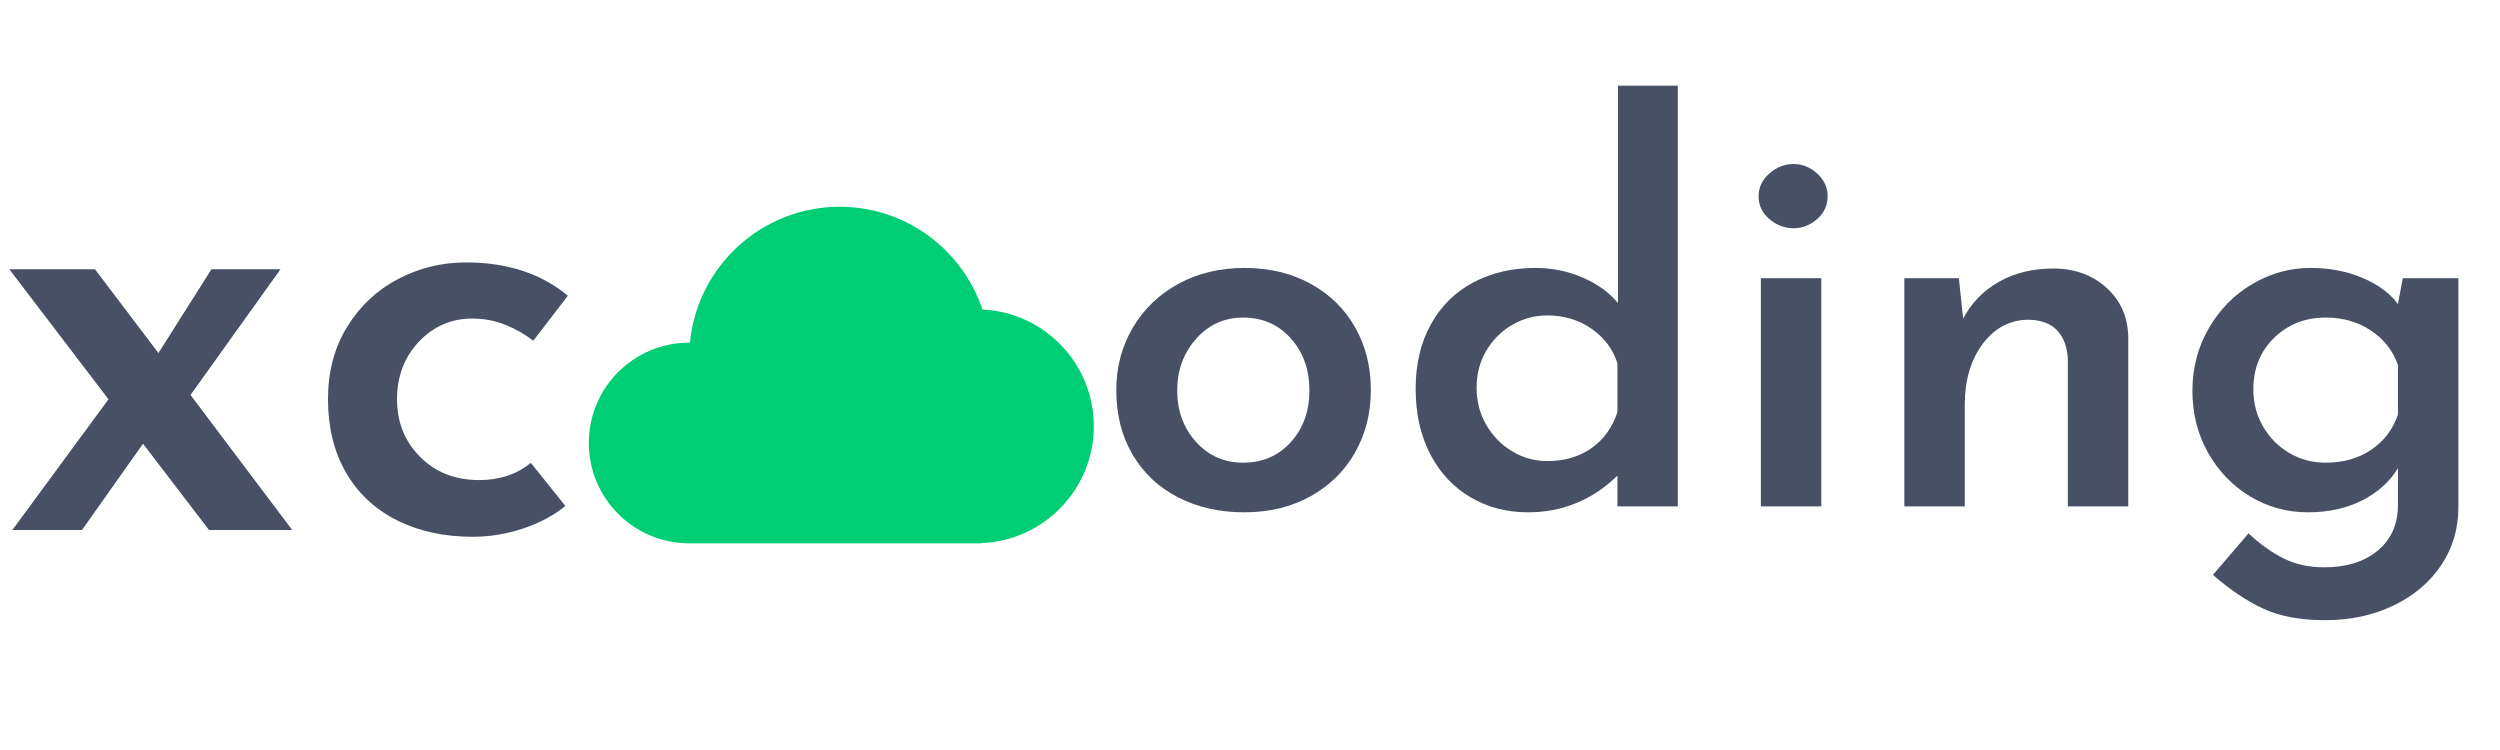 <?xml version="1.0" encoding="UTF-8"?>
<svg xmlns="http://www.w3.org/2000/svg" xmlns:xlink="http://www.w3.org/1999/xlink" width="750pt" height="225pt" viewBox="0 0 750 225" version="1.2">
<defs>
<g>
<symbol overflow="visible" id="glyph0-0">
<path style="stroke:none;" d=""/>
</symbol>
<symbol overflow="visible" id="glyph0-1">
<path style="stroke:none;" d="M 62.703 0 L 42.906 -25.891 L 24.594 0 L 3.703 0 L 32.547 -39.219 L 2.781 -78.234 L 28.484 -78.234 L 47.531 -53.094 L 63.438 -78.234 L 84.156 -78.234 L 57.156 -40.516 L 87.672 0 Z M 62.703 0 "/>
</symbol>
<symbol overflow="visible" id="glyph0-2">
<path style="stroke:none;" d="M 78.984 -7.219 C 75.523 -4.375 71.297 -2.117 66.297 -0.453 C 61.305 1.203 56.285 2.031 51.234 2.031 C 42.598 2.031 34.984 0.367 28.391 -2.953 C 21.797 -6.285 16.707 -11.066 13.125 -17.297 C 9.551 -23.523 7.766 -30.832 7.766 -39.219 C 7.766 -47.477 9.676 -54.719 13.5 -60.938 C 17.32 -67.164 22.406 -71.945 28.75 -75.281 C 35.102 -78.613 41.922 -80.281 49.203 -80.281 C 61.535 -80.281 71.707 -76.945 79.719 -70.281 L 69.359 -56.781 C 67.016 -58.633 64.27 -60.207 61.125 -61.5 C 57.988 -62.789 54.629 -63.438 51.047 -63.438 C 44.766 -63.438 39.43 -61.125 35.047 -56.5 C 30.672 -51.883 28.484 -46.125 28.484 -39.219 C 28.484 -32.312 30.797 -26.547 35.422 -21.922 C 40.047 -17.297 45.938 -14.984 53.094 -14.984 C 59.25 -14.984 64.426 -16.707 68.625 -20.156 Z M 78.984 -7.219 "/>
</symbol>
<symbol overflow="visible" id="glyph1-0">
<path style="stroke:none;" d=""/>
</symbol>
<symbol overflow="visible" id="glyph1-1">
<path style="stroke:none;" d="M 6.797 -34.953 C 6.797 -41.754 8.441 -47.957 11.734 -53.562 C 15.023 -59.176 19.582 -63.57 25.406 -66.75 C 31.227 -69.938 37.863 -71.531 45.312 -71.531 C 52.758 -71.531 59.367 -69.938 65.141 -66.75 C 70.91 -63.57 75.359 -59.203 78.484 -53.641 C 81.609 -48.086 83.172 -41.859 83.172 -34.953 C 83.172 -28.047 81.609 -21.812 78.484 -16.25 C 75.359 -10.695 70.91 -6.301 65.141 -3.062 C 59.367 0.164 52.707 1.781 45.156 1.781 C 37.812 1.781 31.227 0.297 25.406 -2.672 C 19.582 -5.641 15.023 -9.898 11.734 -15.453 C 8.441 -21.004 6.797 -27.504 6.797 -34.953 Z M 25.078 -34.797 C 25.078 -28.641 26.961 -23.484 30.734 -19.328 C 34.516 -15.18 39.211 -13.109 44.828 -13.109 C 50.648 -13.109 55.422 -15.156 59.141 -19.25 C 62.867 -23.352 64.734 -28.535 64.734 -34.797 C 64.734 -41.047 62.867 -46.25 59.141 -50.406 C 55.422 -54.562 50.648 -56.641 44.828 -56.641 C 39.211 -56.641 34.516 -54.508 30.734 -50.25 C 26.961 -45.988 25.078 -40.836 25.078 -34.797 Z M 25.078 -34.797 "/>
</symbol>
<symbol overflow="visible" id="glyph1-2">
<path style="stroke:none;" d="M 85.438 -126.219 L 85.438 0 L 67.328 0 L 67.328 -9.219 C 59.773 -1.883 50.816 1.781 40.453 1.781 C 34.086 1.781 28.344 0.27 23.219 -2.75 C 18.094 -5.77 14.07 -10.082 11.156 -15.688 C 8.25 -21.301 6.797 -27.832 6.797 -35.281 C 6.797 -42.719 8.332 -49.188 11.406 -54.688 C 14.477 -60.195 18.738 -64.379 24.188 -67.234 C 29.633 -70.098 35.812 -71.531 42.719 -71.531 C 47.688 -71.531 52.379 -70.582 56.797 -68.688 C 61.223 -66.801 64.785 -64.242 67.484 -61.016 L 67.484 -126.219 Z M 46.281 -13.594 C 51.457 -13.594 55.879 -14.883 59.547 -17.469 C 63.223 -20.062 65.816 -23.676 67.328 -28.312 L 67.328 -42.891 C 66.023 -47.098 63.457 -50.547 59.625 -53.234 C 55.801 -55.93 51.352 -57.281 46.281 -57.281 C 42.508 -57.281 39.004 -56.336 35.766 -54.453 C 32.523 -52.566 29.93 -49.977 27.984 -46.688 C 26.047 -43.395 25.078 -39.703 25.078 -35.609 C 25.078 -31.504 26.047 -27.781 27.984 -24.438 C 29.93 -21.094 32.523 -18.445 35.766 -16.5 C 39.004 -14.562 42.508 -13.594 46.281 -13.594 Z M 46.281 -13.594 "/>
</symbol>
<symbol overflow="visible" id="glyph1-3">
<path style="stroke:none;" d="M 30.578 -68.453 L 30.578 0 L 12.453 0 L 12.453 -68.453 Z M 11.766 -93 C 11.766 -95.688 12.844 -97.973 15 -99.859 C 17.156 -101.754 19.582 -102.703 22.281 -102.703 C 24.875 -102.703 27.223 -101.754 29.328 -99.859 C 31.43 -97.973 32.484 -95.688 32.484 -93 C 32.484 -90.301 31.43 -88.031 29.328 -86.188 C 27.223 -84.352 24.875 -83.438 22.281 -83.438 C 19.582 -83.438 17.156 -84.352 15 -86.188 C 12.844 -88.031 11.766 -90.301 11.766 -93 Z M 11.766 -93 "/>
</symbol>
<symbol overflow="visible" id="glyph1-4">
<path style="stroke:none;" d="M 57.125 -71.359 C 63.488 -71.359 68.801 -69.441 73.062 -65.609 C 77.32 -61.785 79.508 -56.852 79.625 -50.812 L 79.625 0 L 61.5 0 L 61.5 -44.344 C 61.281 -47.906 60.223 -50.707 58.328 -52.75 C 56.441 -54.801 53.613 -55.883 49.844 -56 C 44.227 -56 39.613 -53.598 36 -48.797 C 32.383 -43.992 30.578 -37.867 30.578 -30.422 L 30.578 0 L 12.453 0 L 12.453 -68.453 L 28.812 -68.453 L 30.094 -56.312 C 32.582 -61.062 36.172 -64.754 40.859 -67.391 C 45.555 -70.035 50.977 -71.359 57.125 -71.359 Z M 57.125 -71.359 "/>
</symbol>
<symbol overflow="visible" id="glyph1-5">
<path style="stroke:none;" d="M 86.578 -68.453 L 86.578 0.328 C 86.578 6.691 84.879 12.438 81.484 17.562 C 78.086 22.688 73.336 26.727 67.234 29.688 C 61.141 32.656 54.266 34.141 46.609 34.141 C 39.16 34.141 32.953 32.977 27.984 30.656 C 23.023 28.344 18.016 24.973 12.953 20.547 L 23.625 8.094 C 27.082 11.332 30.586 13.836 34.141 15.609 C 37.703 17.391 41.75 18.281 46.281 18.281 C 52.969 18.281 58.305 16.633 62.297 13.344 C 66.297 10.062 68.348 5.613 68.453 0 L 68.453 -11.484 C 66.078 -7.492 62.539 -4.285 57.844 -1.859 C 53.156 0.566 47.68 1.781 41.422 1.781 C 35.172 1.781 29.398 0.191 24.109 -2.984 C 18.828 -6.172 14.617 -10.539 11.484 -16.094 C 8.359 -21.656 6.797 -27.832 6.797 -34.625 C 6.797 -41.531 8.441 -47.816 11.734 -53.484 C 15.023 -59.148 19.395 -63.57 24.844 -66.75 C 30.289 -69.938 36.086 -71.531 42.234 -71.531 C 47.953 -71.531 53.156 -70.531 57.844 -68.531 C 62.539 -66.539 66.078 -63.926 68.453 -60.688 L 69.906 -68.453 Z M 46.766 -13.109 C 52.055 -13.109 56.613 -14.398 60.438 -16.984 C 64.27 -19.578 66.941 -23.086 68.453 -27.516 L 68.453 -42.406 C 66.941 -46.719 64.242 -50.164 60.359 -52.75 C 56.473 -55.344 51.941 -56.641 46.766 -56.641 C 40.617 -56.641 35.469 -54.613 31.312 -50.562 C 27.156 -46.52 25.078 -41.367 25.078 -35.109 C 25.078 -31.016 26.047 -27.297 27.984 -23.953 C 29.93 -20.609 32.551 -17.961 35.844 -16.016 C 39.133 -14.078 42.773 -13.109 46.766 -13.109 Z M 46.766 -13.109 "/>
</symbol>
</g>
<clipPath id="clip1">
  <path d="M 176.645 62 L 328.145 62 L 328.145 163 L 176.645 163 Z M 176.645 62 "/>
</clipPath>
</defs>
<g id="surface1">
<g clip-path="url(#clip1)" clip-rule="nonzero">
<path style=" stroke:none;fill-rule:nonzero;fill:rgb(0%,80.779%,45.879%);fill-opacity:1;" d="M 328.145 127.875 C 328.145 109.062 313.328 93.746 294.73 92.848 C 288.727 74.953 271.836 62.027 251.93 62.027 C 228.465 62.027 209.176 79.938 206.973 102.809 C 206.91 102.809 206.82 102.793 206.766 102.793 C 190.125 102.793 176.645 116.277 176.645 132.891 C 176.645 149.52 190.125 162.992 206.758 162.992 L 294.293 162.992 L 294.293 162.93 C 313.094 162.254 328.145 146.84 328.145 127.875 Z M 328.145 127.875 "/>
</g>
<g style="fill:rgb(27.84%,31.369%,39.22%);fill-opacity:1;">
  <use xlink:href="#glyph0-1" x="0" y="159.005"/>
</g>
<g style="fill:rgb(27.84%,31.369%,39.22%);fill-opacity:1;">
  <use xlink:href="#glyph0-2" x="90.63" y="159.005"/>
</g>
<g style="fill:rgb(27.84%,31.369%,39.22%);fill-opacity:1;">
  <use xlink:href="#glyph1-1" x="328.087" y="151.911"/>
</g>
<g style="fill:rgb(27.84%,31.369%,39.22%);fill-opacity:1;">
  <use xlink:href="#glyph1-2" x="417.9" y="151.911"/>
</g>
<g style="fill:rgb(27.84%,31.369%,39.22%);fill-opacity:1;">
  <use xlink:href="#glyph1-3" x="515.805" y="151.911"/>
</g>
<g style="fill:rgb(27.84%,31.369%,39.22%);fill-opacity:1;">
  <use xlink:href="#glyph1-4" x="558.851" y="151.911"/>
</g>
<g style="fill:rgb(27.84%,31.369%,39.22%);fill-opacity:1;">
  <use xlink:href="#glyph1-5" x="650.93" y="151.911"/>
</g>
</g>
</svg>
